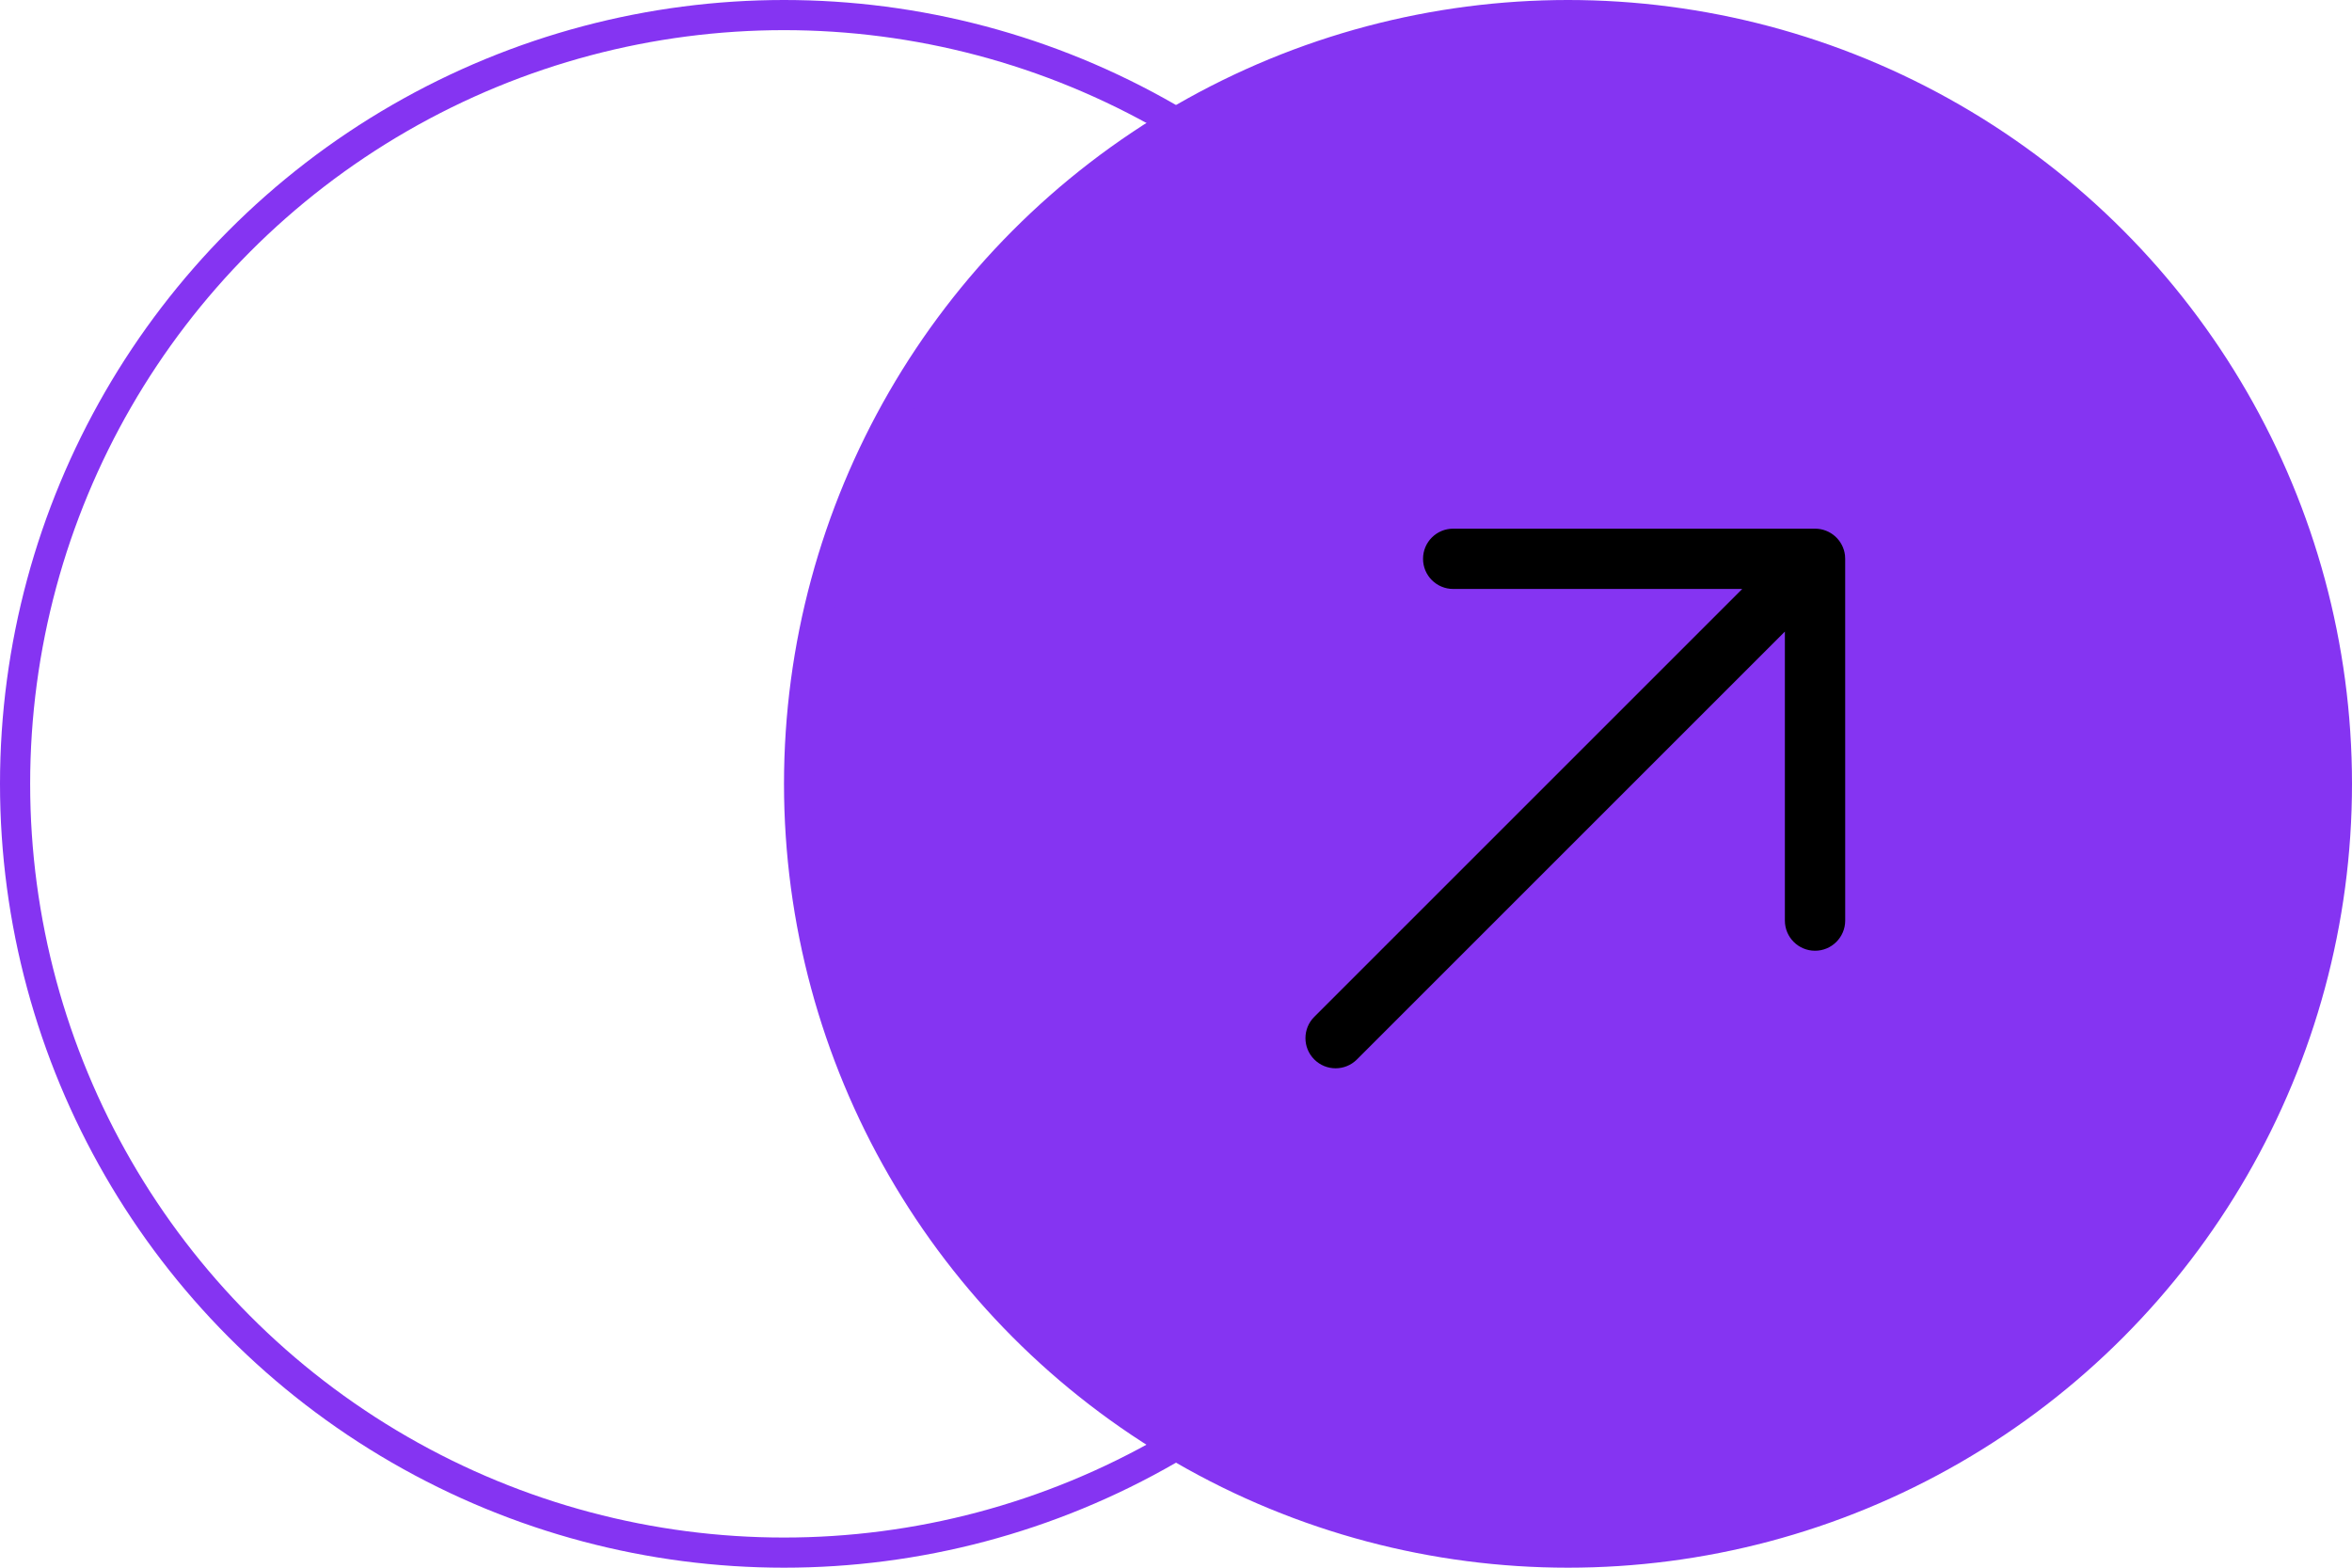 <?xml version="1.0" encoding="UTF-8"?>
<svg width="78px" height="52px" viewBox="0 0 78 52" version="1.1" xmlns="http://www.w3.org/2000/svg" xmlns:xlink="http://www.w3.org/1999/xlink">
    <title>btn-</title>
    <g id="页面-1" stroke="none" stroke-width="1" fill="none" fill-rule="evenodd">
        <g id="HOME" transform="translate(-180, -2157)">
            <g id="p2备份-3" transform="translate(0, 1730)">
                <g id="组1" transform="translate(180, 0)">
                    <g id="btn-" transform="translate(0, 427)">
                        <circle id="椭圆形" stroke="#8534F2" cx="26" cy="26" r="25.5"></circle>
                        <circle id="椭圆形备份" stroke="#8534F2" fill="#8534F2" cx="52" cy="26" r="25.5"></circle>
                        <path d="M55.707,17.293 L64.192,25.778 C64.555,26.141 64.581,26.713 64.27,27.105 L64.192,27.192 L55.707,35.678 C55.317,36.068 54.683,36.068 54.293,35.678 C53.902,35.287 53.902,34.654 54.293,34.263 L61.071,27.485 L41,27.485 C40.448,27.485 40,27.038 40,26.485 C40,25.933 40.448,25.485 41,25.485 L61.071,25.485 L54.293,18.707 C53.902,18.317 53.902,17.683 54.293,17.293 C54.683,16.902 55.317,16.902 55.707,17.293 Z" id="形状结合备份" fill="#000000" transform="translate(52.243, 26.485) rotate(-45) translate(-52.243, -26.485) "></path>
                    </g>
                </g>
            </g>
        </g>
    </g>
</svg>